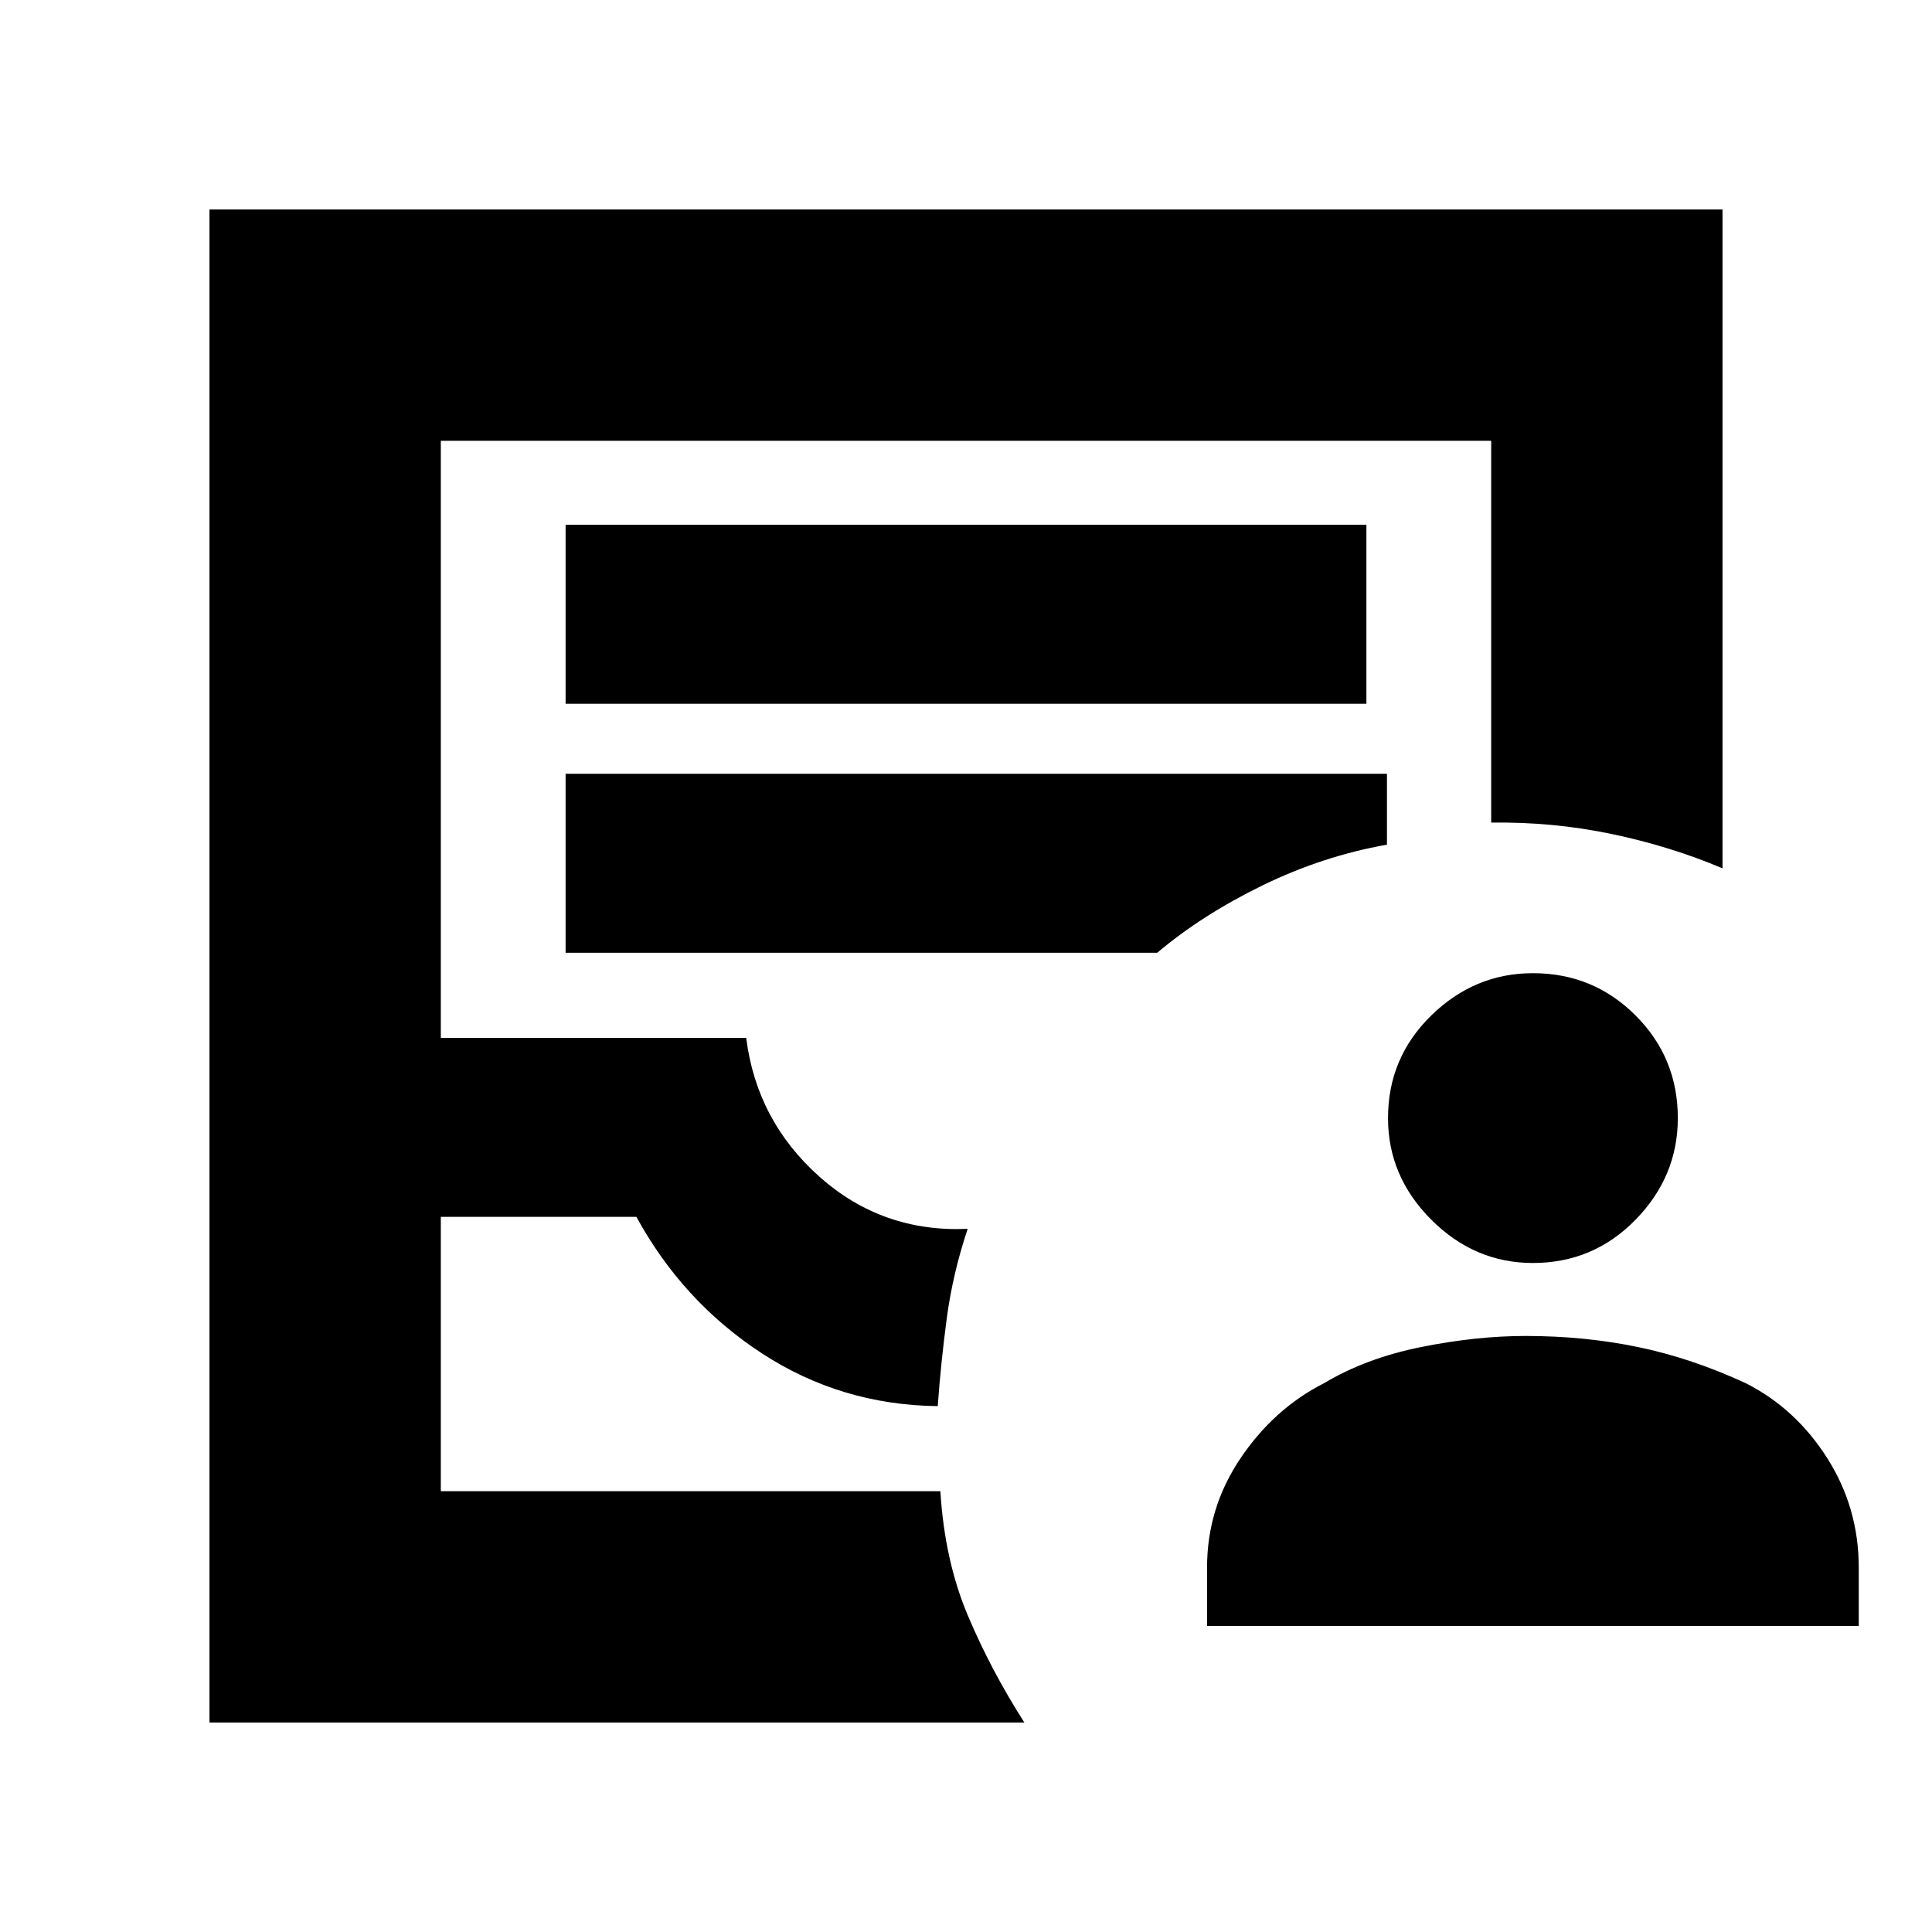 <svg xmlns="http://www.w3.org/2000/svg" height="20" viewBox="0 -960 960 960" width="20"><path d="M104.09-104.09v-751.82h751.82v327.39q-25.82-10.96-55.06-17.07-29.24-6.11-59.89-5.67v-189.7H219.04v296.66h151.74q5.18 41.17 36.37 68.97 31.2 27.81 73.68 25.94-7.44 22.3-10.37 44.32-2.94 22.03-4.5 43.77-48.05-.57-87.37-26.22-39.33-25.65-62.37-67.83h-97.18v136.31h248.22q2.13 34.52 13.67 61.82 11.55 27.31 28.07 53.13H104.09Zm114.95-114.95H465.96h-1.07 2.37-248.22Zm62-391.26h397.92v-88.96H281.04v88.96Zm0 123.73H575q22.17-18.73 52.15-33.39 29.98-14.65 62.02-20.34v-35.22H281.04v88.95Zm318.74 334.48v-29q0-29.69 16.63-54.32t41.33-37.2q21-12.56 48.41-18.06 27.41-5.5 51.98-5.5 29.13 0 55.76 5.5t53.76 18.06q24.7 12.57 40.33 37.2 15.63 24.63 15.63 54.32v29H599.78ZM761.7-332.43q-29 0-50.5-21.5t-21.5-50.5q0-30 21.5-51t50.5-21q30 0 51 21t21 51q0 29-21 50.5t-51 21.5Z"/></svg>